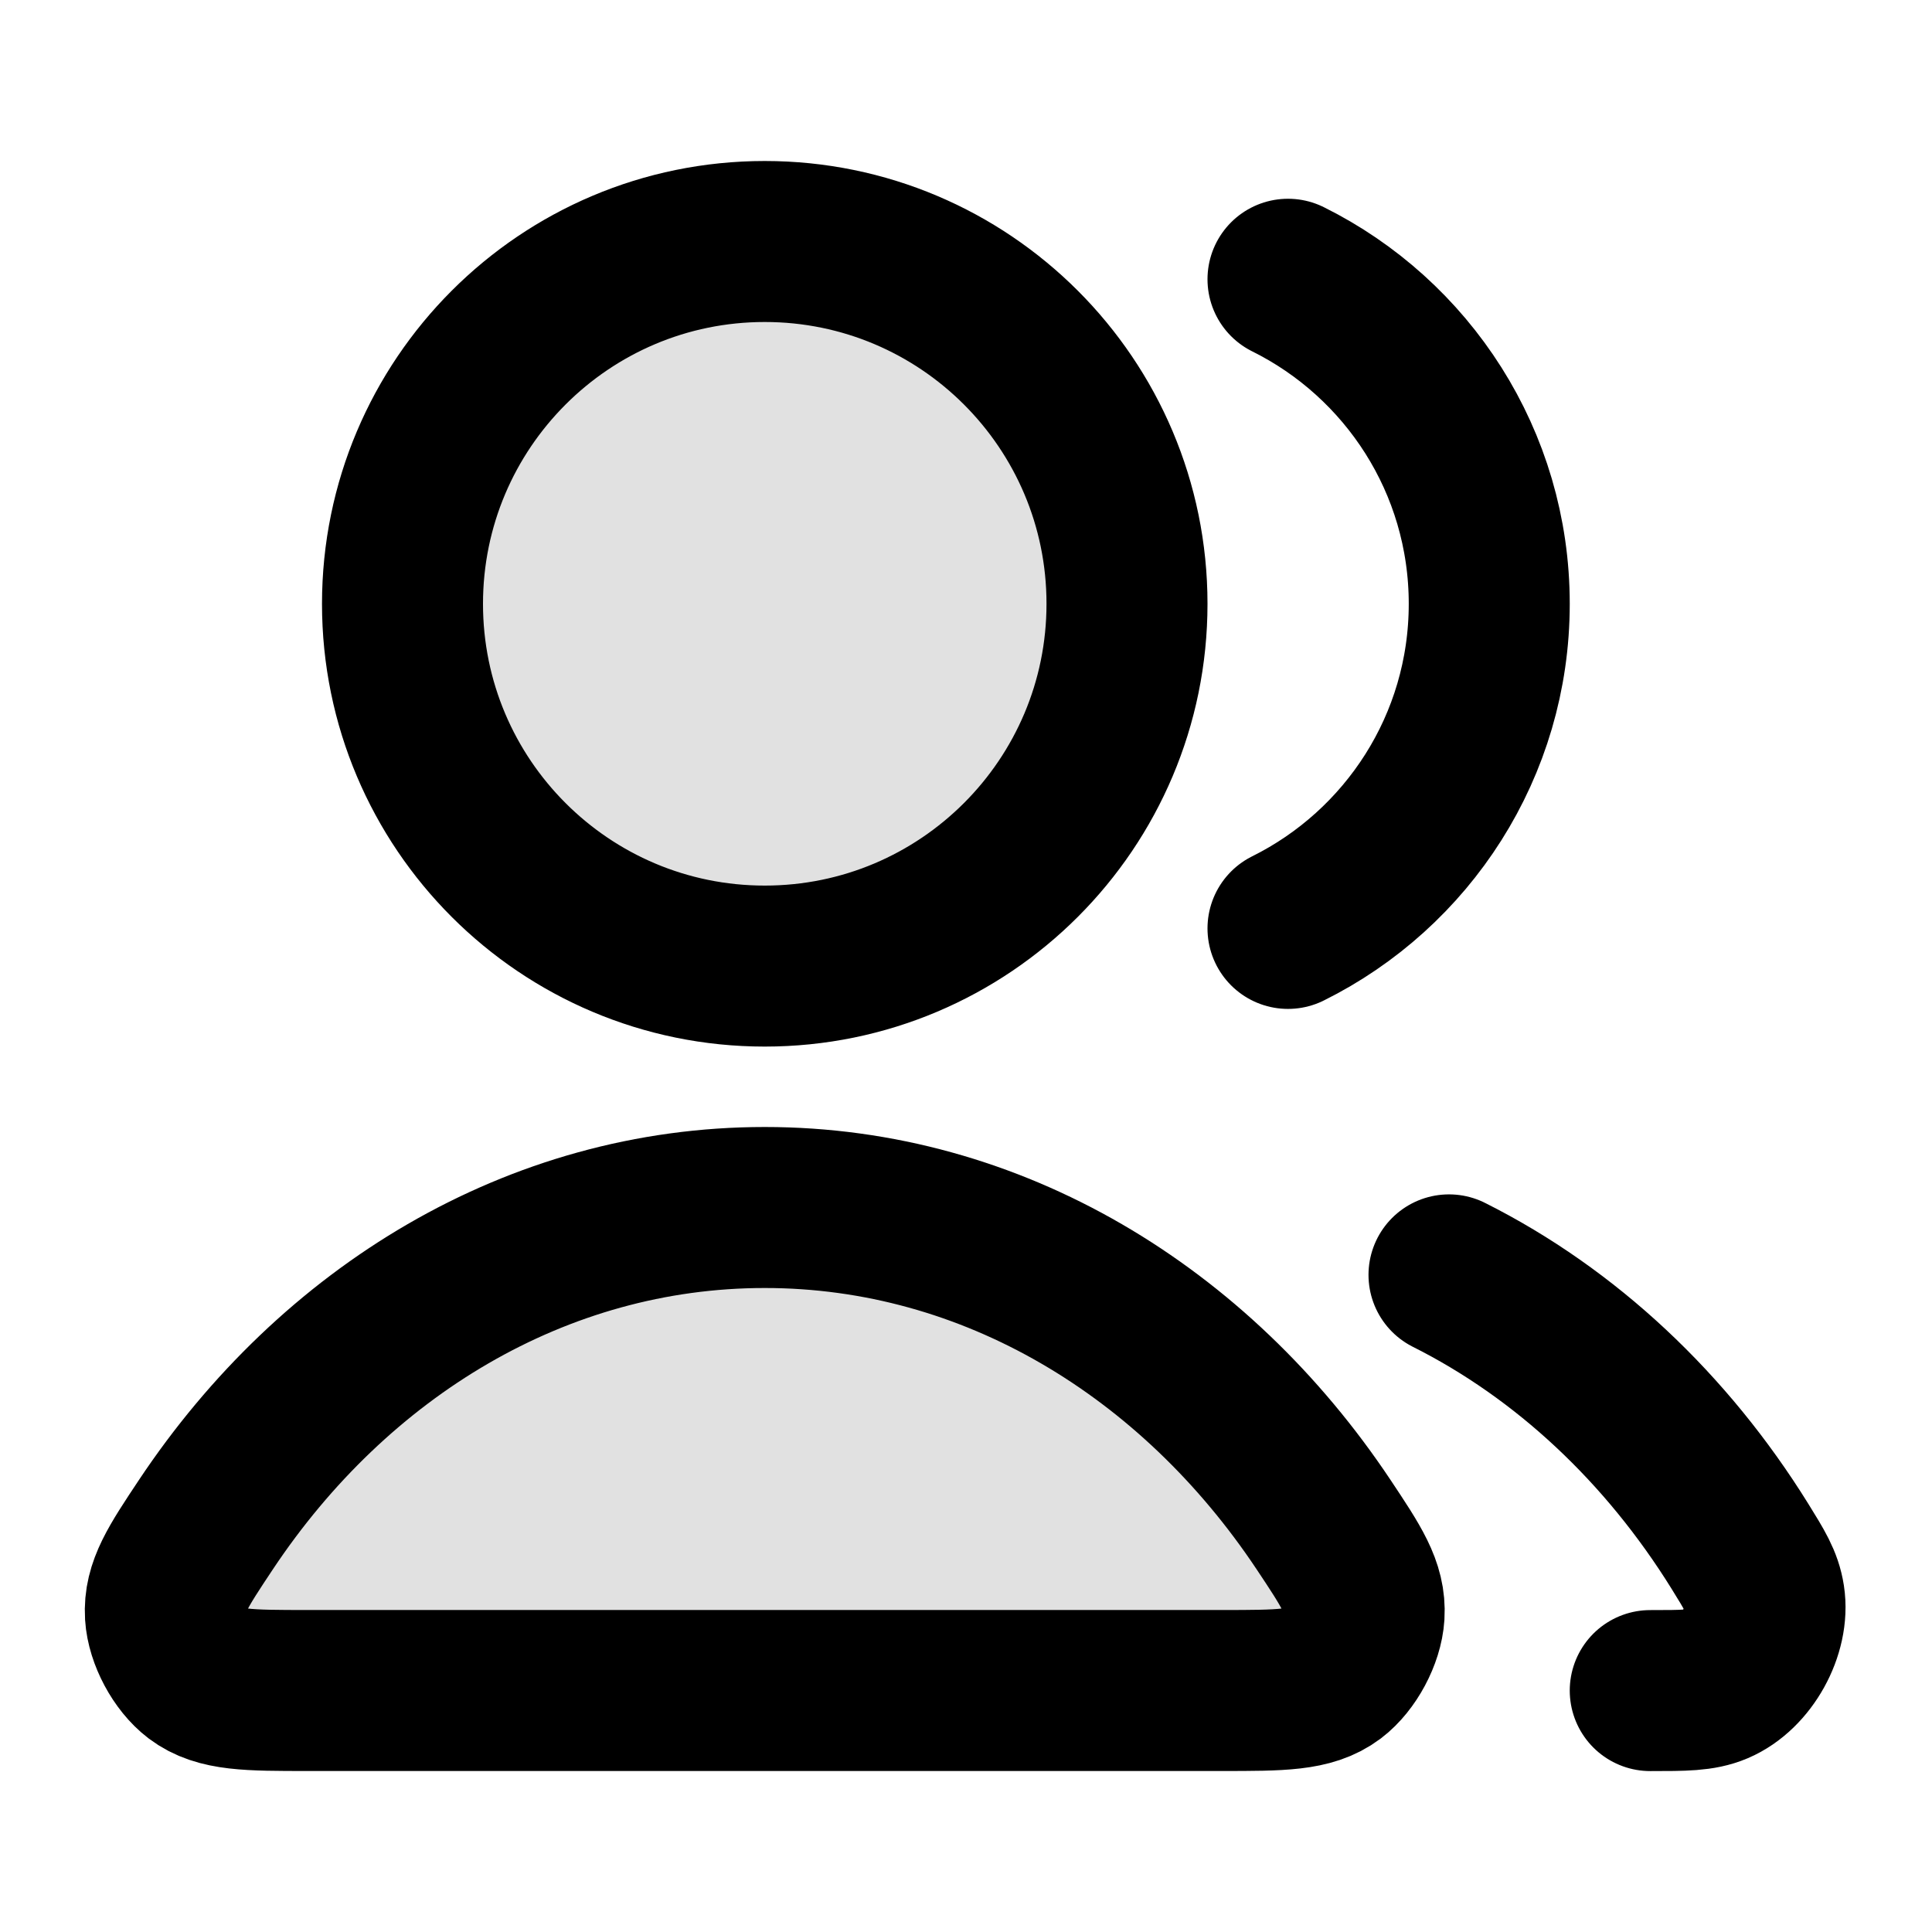 <?xml version="1.0" encoding="UTF-8"?>
<svg class="MuiSvgIcon-root MuiSvgIcon-fontSizeSmall css-1k33q06" aria-hidden="true" focusable="false" viewBox="0 0 24 24" xmlns="http://www.w3.org/2000/svg">
  <svg width="24" height="24" fill="none" xmlns="http://www.w3.org/2000/svg">
    <path d="M9.5 12c2.485 0 4.5-2.015 4.5-4.5S11.985 3 9.5 3s-4.5 2.015-4.5 4.5 2.015 4.5 4.5 4.5Zm0 3c-2.831 0-5.346 1.545-6.941 3.938-.349.524-.524.787-.504 1.122.016.261.187.58.395.738C2.718 21 3.086 21 3.822 21h11.355c.736 0 1.104 0 1.372-.202.208-.158.379-.477.395-.738.02-.335-.154-.597-.504-1.122C14.846 16.545 12.331 15 9.5 15Z" fill="currentColor" opacity=".12"/>
    <path d="M18 15.837c1.456.731 2.704 1.905 3.615 3.373.18.291.271.436.302.637.063.409-.216.912-.597 1.074-.188.08-.398.08-.82.08m-4.5-9.468c1.482-.736 2.5-2.265 2.5-4.032 0-1.767-1.018-3.296-2.5-4.032m-2 4.032c0 2.485-2.015 4.5-4.5 4.5s-4.5-2.015-4.5-4.5S7.015 3 9.5 3c2.485 0 4.5 2.015 4.5 4.5ZM2.559 18.938C4.153 16.545 6.669 15 9.5 15c2.831 0 5.346 1.545 6.941 3.938.349.524.524.787.504 1.122-.016.261-.187.58-.395.738C16.282 21 15.914 21 15.178 21H3.822c-.736 0-1.104 0-1.372-.202-.208-.158-.379-.477-.395-.738-.02-.335.155-.597.504-1.122Z" stroke="currentColor" stroke-linecap="round" stroke-linejoin="round" stroke-width="2"/>
  </svg>
</svg>
